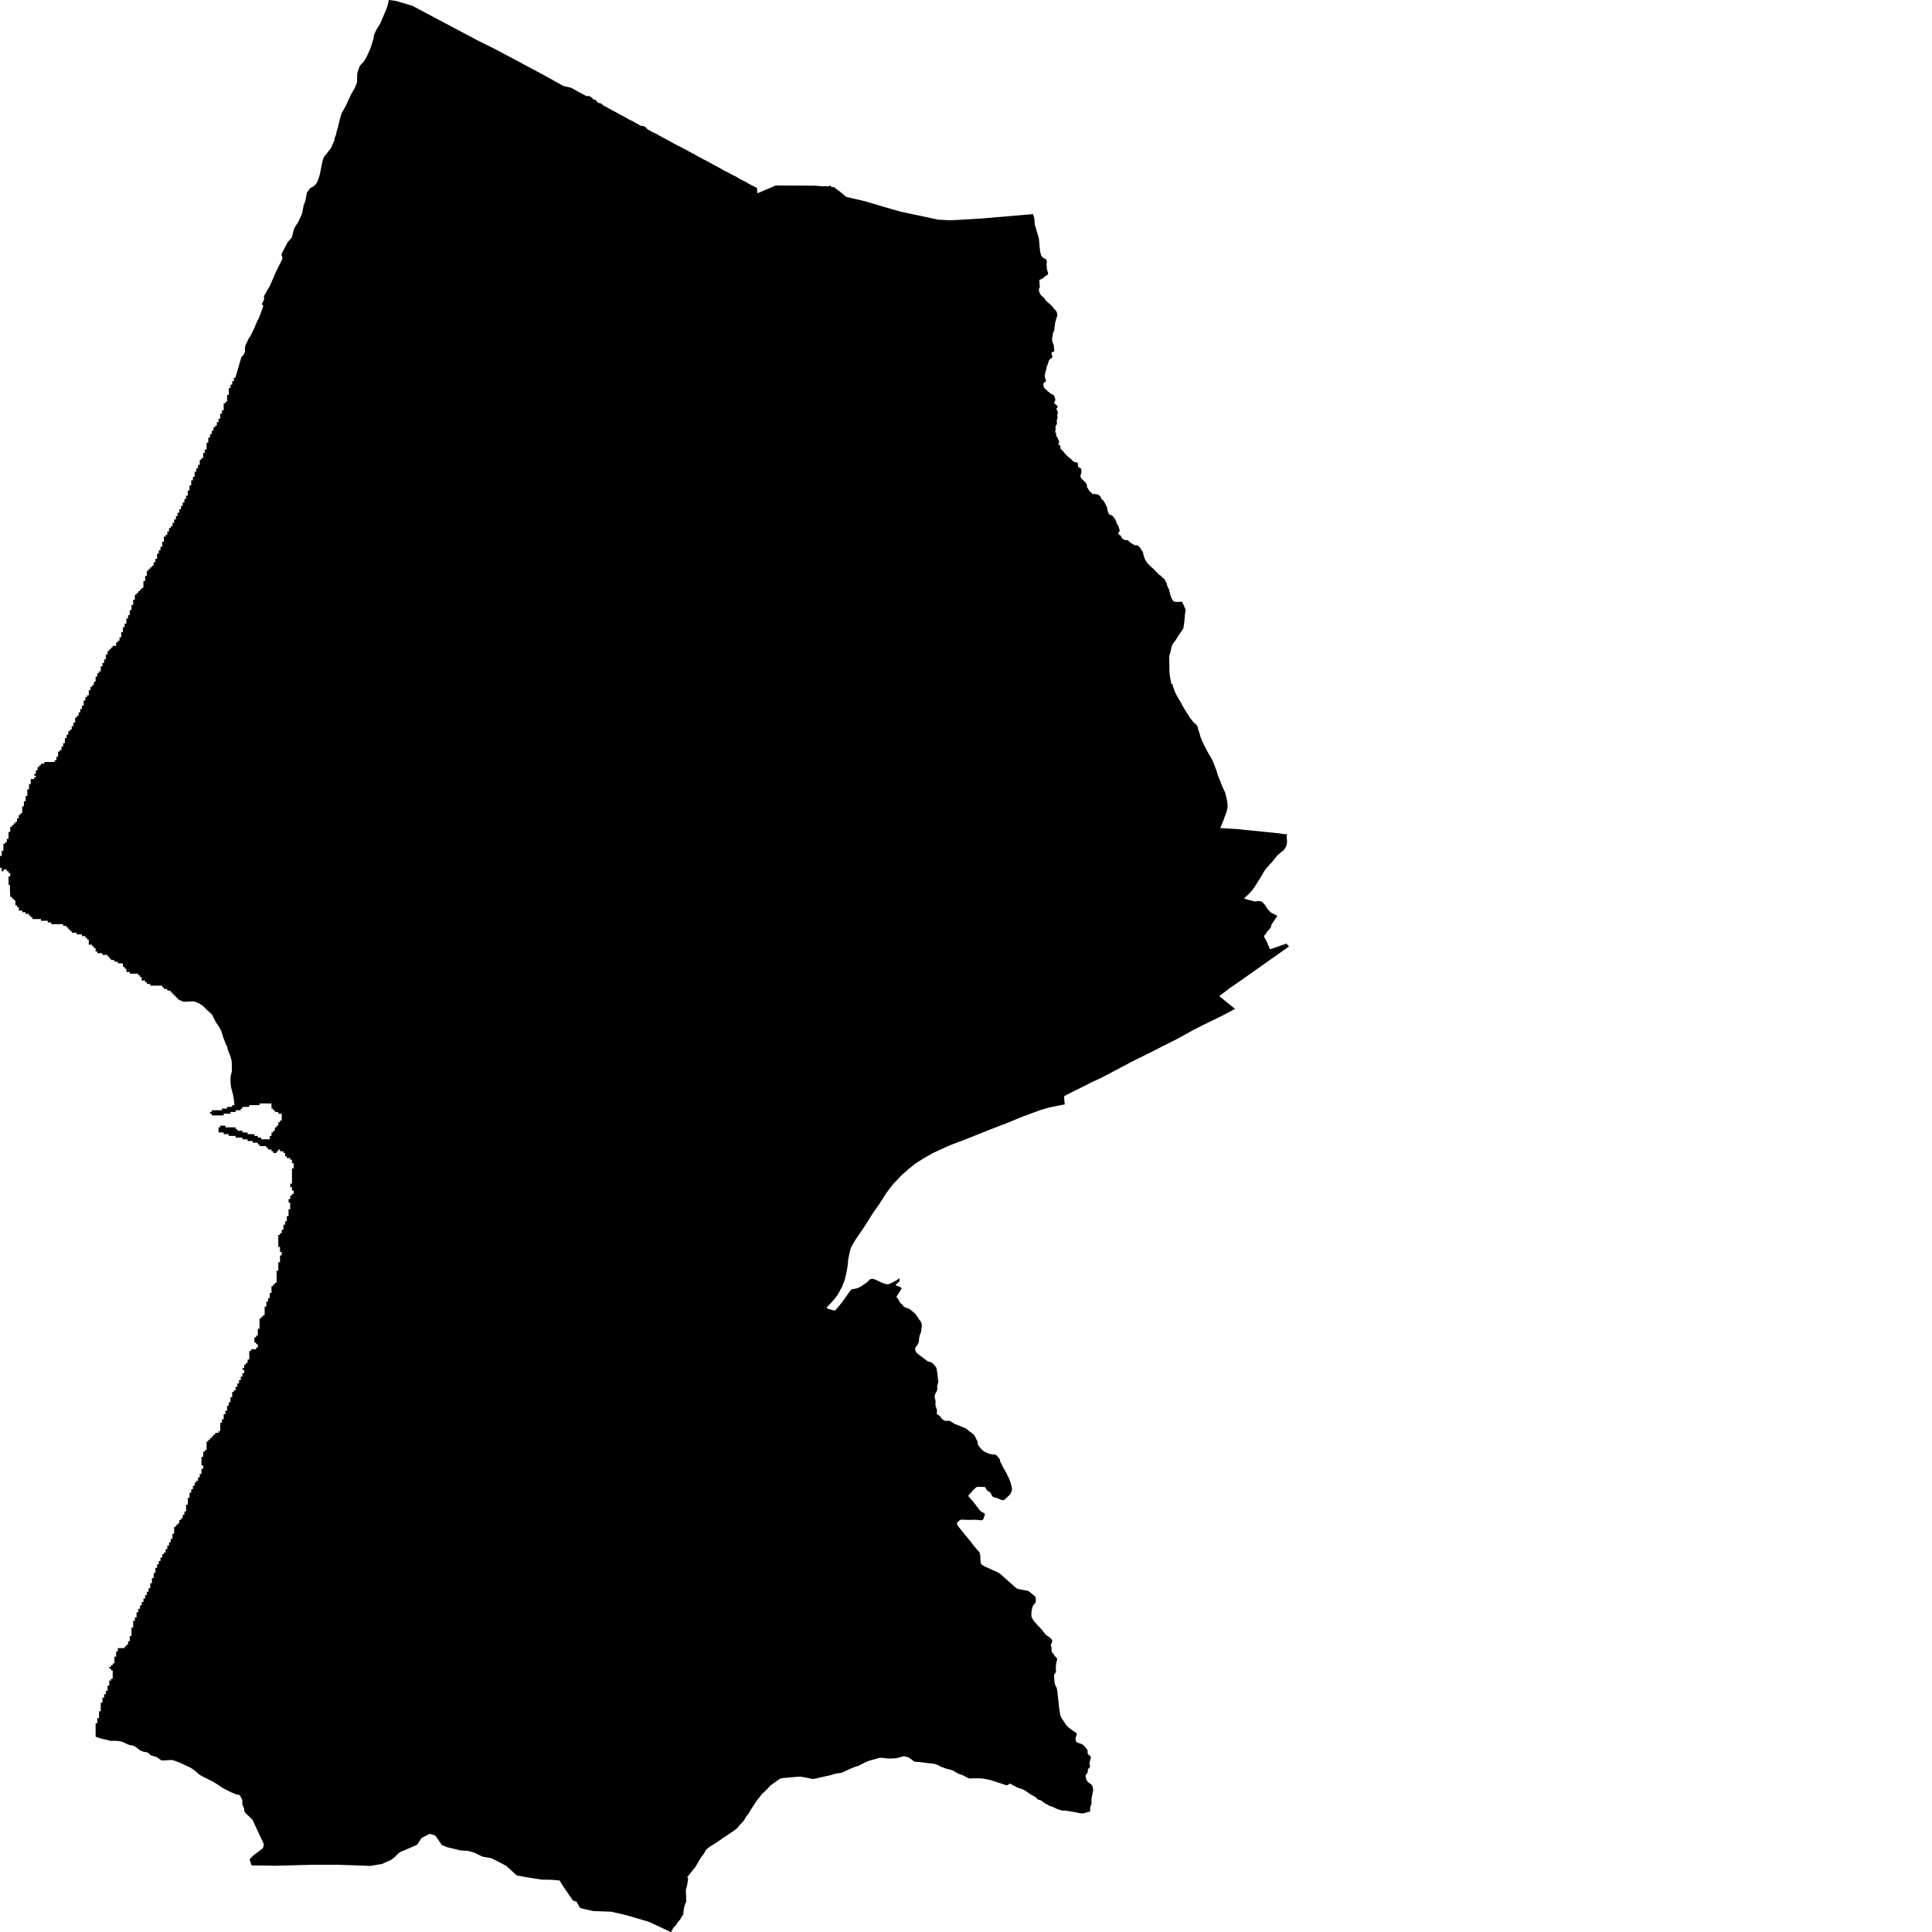 <svg xmlns="http://www.w3.org/2000/svg" width="256" height="256"><path d="M77.615,12.682 77.827,12.769 77.868,12.701 78.051,12.723 78.076,12.729 78.124,12.751 78.319,12.881 78.47,12.974 78.514,13.018 78.529,13.074 78.551,13.111 78.568,13.127 78.587,13.142 78.628,13.173 78.65,13.183 78.682,13.189 78.848,13.22 78.922,13.254 78.947,13.27 78.968,13.285 79.006,13.322 79.018,13.341 79.134,13.503 79.261,13.608 79.287,13.621 79.312,13.63 79.416,13.664 79.562,13.68 79.587,13.689 79.611,13.701 79.792,13.832 79.959,13.972 79.981,13.987 80.203,14.102 80.408,14.214 80.498,14.276 80.725,14.388 80.93,14.503 81.133,14.627 81.354,14.736 81.552,14.842 81.751,14.947 81.955,15.059 82.151,15.171 82.342,15.286 82.589,15.392 82.787,15.51 82.988,15.618 83.184,15.736 83.377,15.848 83.494,15.901 83.523,15.914 83.738,16.013 83.949,16.125 84.136,16.243 84.35,16.358 84.568,16.476 84.76,16.585 84.966,16.681 84.99,16.687 85.012,16.703 85.042,16.718 85.075,16.718 85.097,16.712 85.118,16.7 85.14,16.69 85.174,16.687 85.268,16.687 85.29,16.7 85.49,16.821 85.638,16.933 85.657,16.97 85.676,17.004 85.772,17.113 85.977,17.234 86.199,17.343 86.387,17.467 86.41,17.483 86.507,17.523 86.722,17.625 86.941,17.719 87.148,17.834 87.345,17.958 87.403,17.986 87.609,18.095 87.806,18.21 88.03,18.325 88.238,18.44 88.444,18.545 88.652,18.657 88.864,18.778 89.076,18.899 89.284,19.011 89.492,19.12 89.703,19.235 89.918,19.344 90.046,19.4 90.255,19.502 90.459,19.623 90.67,19.738 90.739,19.772 90.854,19.822 91.061,19.943 91.475,20.17 91.693,20.279 91.857,20.363 91.884,20.378 92.097,20.499 92.306,20.614 92.507,20.736 92.727,20.847 92.937,20.956 93.132,21.065 93.329,21.17 93.547,21.282 93.571,21.292 93.595,21.301 93.795,21.413 93.997,21.528 94.207,21.633 94.406,21.742 94.612,21.857 94.82,21.969 95.022,22.071 95.067,22.096 95.263,22.208 95.474,22.326 95.683,22.447 95.888,22.572 96.103,22.68 96.32,22.78 96.538,22.889 96.755,23.01 96.972,23.134 97.124,23.212 97.151,23.227 97.377,23.324 97.584,23.439 97.793,23.572 98.009,23.7 98.228,23.818 98.448,23.926 98.656,24.026 98.776,24.082 98.981,24.203 99.176,24.324 99.374,24.436 99.598,24.551 99.826,24.66 100.055,24.774 100.265,24.889 100.307,24.921 100.321,25.107 100.33,25.265 100.349,25.517 100.37,25.607 102.786,24.582 103.246,24.582 108.026,24.604 108.746,24.669 109.011,24.669 109.274,24.669 109.533,24.684 109.634,24.694 109.733,24.694 109.757,24.688 109.991,24.616 110.048,24.604 110.075,24.663 110.13,24.737 110.195,24.771 110.242,24.793 110.343,24.793 110.474,24.787 110.536,24.793 110.598,24.846 110.677,24.942 110.914,25.113 111.041,25.209 111.147,25.272 112.131,26.086 114.627,26.67 117.385,27.487 119.365,28.055 124.362,29.112 125.751,29.183 126.69,29.152 128.163,29.065 129.852,28.969 136.883,28.369 137.068,28.991 137.092,29.404 137.105,29.674 137.107,29.714 137.658,31.607 137.763,32.759 137.825,33.322 137.956,33.84 138.144,34.12 138.591,34.362 138.665,34.397 138.665,34.443 138.694,34.651 138.709,34.689 138.723,34.745 138.706,34.847 138.668,34.956 138.669,35.012 138.692,35.229 138.705,35.425 138.707,35.615 138.763,35.829 138.838,36.025 138.901,36.261 138.89,36.289 138.872,36.317 138.811,36.388 138.765,36.425 138.585,36.559 138.397,36.677 138.366,36.699 138.342,36.727 138.306,36.783 138.282,36.804 138.225,36.848 137.958,36.994 137.736,37.087 137.718,37.106 137.716,37.152 137.736,37.361 137.742,37.547 137.761,37.74 137.783,37.932 137.783,38.029 137.775,38.06 137.763,38.088 137.669,38.28 137.663,38.314 137.662,38.349 137.675,38.535 137.731,38.721 137.798,38.908 137.916,39.094 138.083,39.256 138.269,39.402 138.41,39.539 138.428,39.566 138.528,39.753 138.679,39.918 138.843,40.064 139.018,40.213 139.207,40.371 139.339,40.511 139.395,40.582 139.543,40.741 139.684,40.915 139.823,41.08 139.986,41.263 140,41.294 140.066,41.511 140.095,41.732 140.091,41.897 140.068,41.946 139.967,42.148 139.953,42.21 139.911,42.44 139.842,42.627 139.796,42.838 139.788,43.049 139.743,43.233 139.716,43.425 139.721,43.612 139.677,43.804 139.597,43.978 139.515,44.168 139.492,44.27 139.495,44.298 139.5,44.488 139.43,44.699 139.402,44.854 139.437,45.227 139.467,45.376 139.562,45.547 139.608,45.647 139.624,45.746 139.663,46.134 139.694,46.333 139.691,46.526 139.658,46.56 139.63,46.579 139.598,46.597 139.526,46.625 139.488,46.638 139.437,46.656 139.394,46.684 139.36,46.719 139.332,46.756 139.322,46.784 139.328,46.868 139.387,47.076 139.457,47.253 139.447,47.3 139.416,47.362 139.394,47.39 139.367,47.415 139.297,47.458 139.184,47.548 139.019,47.735 138.974,47.803 138.909,47.992 138.88,48.151 138.804,48.325 138.722,48.505 138.661,48.71 138.664,48.744 138.658,48.937 138.63,49.002 138.546,49.179 138.505,49.369 138.467,49.568 138.437,49.763 138.457,49.972 138.49,50.155 138.57,50.341 138.598,50.45 138.597,50.525 138.581,50.543 138.561,50.559 138.535,50.574 138.445,50.624 138.278,50.764 138.265,50.789 138.254,50.835 138.254,50.866 138.271,51.071 138.322,51.348 138.484,51.522 138.657,51.677 138.838,51.836 139.033,52.01 139.267,52.187 139.611,52.342 139.687,52.473 139.717,52.507 139.739,52.563 139.763,52.693 139.802,52.777 139.81,52.817 139.829,53.016 139.822,53.066 139.812,53.091 139.681,53.33 139.684,53.355 139.697,53.408 139.711,53.433 139.728,53.454 139.878,53.607 140.077,53.746 140.096,53.768 140.129,53.815 140.138,53.84 140.143,53.861 140.146,53.886 140.142,53.911 140.132,53.936 140.116,53.961 140.018,54.082 139.99,54.125 139.99,54.15 140.032,54.334 140.139,54.511 140.146,54.539 140.174,54.728 140.158,54.79 140.142,54.815 140.102,54.902 140.083,54.946 140.083,54.98 140.124,55.172 140.127,55.365 140.066,55.579 140.012,55.722 140.048,55.918 140.057,56.114 139.999,56.279 139.872,56.456 139.865,56.487 139.863,56.524 139.86,56.717 139.87,56.903 139.864,57.034 139.844,57.096 139.812,57.183 139.812,57.22 139.822,57.257 139.948,57.431 139.961,57.45 139.952,57.521 139.938,57.571 139.944,57.733 139.957,57.757 139.979,57.782 140.11,57.962 140.186,58.149 140.252,58.338 140.339,58.494 140.358,58.559 140.358,58.584 140.354,58.612 140.338,58.64 140.313,58.665 140.255,58.736 140.249,58.761 140.248,58.786 140.258,58.857 140.279,58.885 140.306,58.913 140.472,59.056 140.49,59.081 140.5,59.106 140.522,59.218 140.515,59.413 140.524,59.448 140.541,59.482 140.694,59.634 140.878,59.777 140.891,59.796 140.955,59.92 141.103,60.088 141.248,60.246 141.407,60.408 141.579,60.56 141.751,60.7 141.917,60.833 142.07,60.992 142.196,61.119 142.387,61.234 142.428,61.243 142.468,61.247 142.64,61.265 142.67,61.268 142.707,61.278 142.743,61.296 142.774,61.315 142.798,61.337 142.815,61.361 142.824,61.386 142.829,61.414 142.83,61.445 142.829,61.663 142.848,61.834 142.867,61.865 142.898,61.893 143.121,62.02 143.196,62.054 143.222,62.076 143.242,62.104 143.258,62.135 143.27,62.169 143.292,62.368 143.291,62.576 143.284,62.645 143.201,62.884 143.169,63.086 143.178,63.157 143.302,63.418 143.858,63.965 143.986,64.161 144.023,64.282 144.022,64.471 144.034,64.552 144.052,64.58 144.175,64.767 144.279,64.95 144.439,65.124 144.6,65.285 144.717,65.404 144.74,65.416 144.766,65.428 144.83,65.447 144.891,65.456 145.135,65.459 145.189,65.466 145.215,65.472 145.463,65.531 145.514,65.543 145.538,65.553 145.562,65.565 145.585,65.581 145.757,65.727 145.774,65.748 145.883,65.922 145.906,65.994 145.914,66.065 145.924,66.09 145.94,66.112 145.962,66.131 146.066,66.227 146.091,66.239 146.165,66.286 146.203,66.317 146.217,66.336 146.318,66.513 146.423,66.68 146.509,66.864 146.6,67.05 146.688,67.24 146.728,67.454 146.756,67.644 146.8,67.799 146.819,67.827 146.876,67.936 146.923,68.1 146.939,68.119 146.959,68.135 146.982,68.15 147.062,68.19 147.276,68.284 147.406,68.343 147.462,68.389 147.605,68.585 147.647,68.647 147.748,68.784 147.829,68.939 147.869,68.998 147.924,69.119 147.924,69.144 147.93,69.29 147.938,69.312 148.067,69.489 148.127,69.567 148.193,69.7 148.24,69.868 148.303,70.067 148.36,70.257 148.351,70.39 148.339,70.412 148.286,70.474 148.182,70.58 148.172,70.601 148.194,70.744 148.238,70.834 148.263,70.853 148.283,70.865 148.309,70.878 148.478,70.949 148.494,70.968 148.591,71.164 148.656,71.297 148.696,71.353 148.719,71.372 148.93,71.502 149.054,71.561 149.085,71.565 149.115,71.565 149.207,71.558 149.237,71.558 149.393,71.565 149.417,71.577 149.464,71.605 149.485,71.624 149.504,71.645 149.659,71.794 149.794,71.913 149.988,72.024 150.184,72.142 150.368,72.251 150.394,72.254 150.43,72.251 150.456,72.245 150.482,72.242 150.511,72.242 150.699,72.267 150.729,72.279 150.758,72.295 150.889,72.382 150.91,72.403 151.065,72.562 151.084,72.587 151.099,72.612 151.19,72.789 151.312,72.969 151.433,73.146 151.469,73.255 151.491,73.441 151.564,73.628 151.602,73.736 151.603,73.761 151.61,73.885 151.661,73.988 151.707,74.066 151.763,74.215 151.873,74.364 151.938,74.513 152.543,75.134 152.562,75.147 152.736,75.28 152.882,75.436 153.046,75.597 153.209,75.765 153.361,75.924 153.523,76.088 153.537,76.11 153.55,76.129 153.581,76.166 153.605,76.178 153.629,76.191 153.777,76.256 153.798,76.275 153.814,76.299 153.967,76.47 154.128,76.613 154.246,76.713 154.263,76.731 154.283,76.744 154.341,76.784 154.36,76.806 154.375,76.831 154.391,76.865 154.397,76.992 154.414,77.014 154.435,77.036 154.548,77.207 154.605,77.39 154.653,77.58 154.726,77.763 154.801,77.94 154.91,78.111 154.914,78.136 154.914,78.161 154.96,78.344 155.012,78.533 155.031,78.729 155.038,78.754 155.047,78.782 155.062,78.807 155.155,78.999 155.202,79.18 155.287,79.372 155.405,79.546 155.48,79.643 155.508,79.702 155.772,79.748 156.633,79.745 156.653,79.795 156.747,79.981 156.823,80.161 156.916,80.338 156.979,80.525 157.071,80.693 157.087,80.895 157.067,81.09 157.036,81.28 157.001,81.466 156.997,81.665 156.973,81.867 156.952,82.069 156.949,82.271 156.916,82.454 156.888,82.669 156.869,82.858 156.824,83.048 156.818,83.128 156.831,83.215 156.782,83.265 156.705,83.399 156.513,83.706 156.333,83.942 155.996,84.48 155.738,84.881 155.593,85.058 155.469,85.229 155.398,85.341 155.325,85.462 155.234,85.754 155.088,86.428 154.999,86.705 154.947,86.838 154.924,87.006 154.923,87.149 154.935,87.522 154.96,88.988 155.011,89.569 155.14,90.231 155.174,90.436 155.162,90.604 155.354,90.61 155.394,90.858 155.46,91.045 155.527,91.222 155.591,91.415 155.659,91.592 155.733,91.778 155.82,91.961 155.909,92.132 156,92.306 156.109,92.483 156.216,92.664 156.33,92.844 156.433,93.024 156.622,93.381 156.718,93.561 156.824,93.742 156.937,93.922 157.04,94.102 157.157,94.282 157.276,94.462 157.392,94.64 157.498,94.82 157.603,94.997 157.725,95.171 157.855,95.336 157.979,95.5 158.11,95.659 158.292,95.814 158.451,95.969 158.6,96.122 158.722,96.383 158.747,96.597 158.807,96.786 158.88,96.976 158.945,97.172 158.999,97.355 159.04,97.545 159.11,97.737 159.182,97.936 159.261,98.116 159.414,98.446 159.449,98.545 160.082,99.75 160.463,100.4 160.685,100.807 160.846,101.208 161.023,101.686 161.199,102.121 161.291,102.485 161.448,102.935 161.662,103.423 161.834,103.907 162.028,104.361 162.198,104.721 162.283,104.899 162.38,105.163 162.472,105.585 162.55,105.896 162.634,106.374 162.664,106.741 162.65,107.021 162.578,107.387 162.457,107.772 162.293,108.176 162.146,108.621 161.691,109.72 161.795,109.727 163.423,109.829 164.251,109.879 164.914,109.96 167.535,110.224 168.381,110.305 169.362,110.407 169.97,110.497 170.297,110.531 170.42,110.544 170.477,110.553 170.584,110.569 170.552,110.625 170.516,110.677 170.492,110.83 170.505,111.053 170.533,111.324 170.535,111.616 170.5,111.908 170.388,112.2 170.227,112.47 170.089,112.657 169.998,112.725 169.787,112.896 169.579,113.07 169.425,113.222 169.26,113.352 169.127,113.483 168.973,113.688 168.808,113.893 168.687,114.067 168.513,114.269 168.374,114.406 168.097,114.726 167.871,114.974 167.671,115.207 167.527,115.428 167.407,115.602 167.239,115.928 167.226,115.959 167.196,116.006 166.565,117 166.239,117.525 165.914,117.979 165.462,118.466 164.986,118.914 164.891,118.982 164.827,119.038 165.429,119.24 166.224,119.451 166.713,119.402 166.979,119.402 167.097,119.439 167.257,119.517 167.645,119.942 167.917,120.408 168.432,120.94 169.264,121.356 168.756,122.089 168.464,122.552 168.395,122.872 168.243,123.083 167.88,123.462 167.749,123.726 167.532,123.953 167.492,124.102 167.627,124.388 167.808,124.674 168.291,125.789 170.461,125.031 170.799,125.413 164.343,129.971 162.938,130.938 161.557,131.994 163.648,133.684 162.094,134.514 160.655,135.219 159.096,135.977 159.011,136.024 157.877,136.617 155.996,137.655 153.851,138.733 151.837,139.764 150.459,140.432 149.156,141.11 147.61,141.93 145.824,142.862 144.795,143.334 143.775,143.85 142.683,144.394 141.88,144.794 141.091,145.198 140.999,145.332 141.075,146.273 141.091,146.342 140.435,146.457 139.047,146.746 137.99,147.044 137.454,147.24 135.654,147.895 133.244,148.889 131.318,149.616 129.254,150.446 127.854,150.999 126.012,151.698 124.798,152.235 123.609,152.792 122.406,153.472 121.321,154.159 120.345,154.942 119.508,155.684 118.803,156.424 118.385,156.855 118.225,157.054 117.936,157.418 117.378,158.179 116.504,159.555 115.644,160.779 114.902,161.969 114.25,162.967 113.737,163.709 113.399,164.206 113.131,164.651 112.946,164.943 112.776,165.294 112.647,165.701 112.503,166.313 112.384,166.934 112.333,167.633 112.152,168.665 111.927,169.591 111.579,170.504 111.114,171.362 110.879,171.719 110.397,172.334 110.036,172.722 109.513,173.269 109.569,173.313 109.736,173.434 110.612,173.67 110.639,173.661 111.057,173.188 111.635,172.483 112.191,171.694 112.407,171.383 112.687,170.992 112.792,170.886 112.864,170.855 112.971,170.821 113.089,170.796 113.37,170.75 113.591,170.694 113.832,170.591 114.093,170.464 114.246,170.352 114.575,170.128 114.911,169.886 115.085,169.699 115.202,169.584 115.336,169.501 115.484,169.454 115.646,169.442 115.797,169.482 116.045,169.578 116.675,169.889 116.833,169.942 117.026,170.029 117.299,170.116 117.426,170.15 117.599,170.172 117.739,170.159 117.971,170.078 118.435,169.836 118.781,169.656 118.945,169.544 119.089,169.426 119.176,169.336 119.185,169.78 118.644,170.283 119.374,170.579 119.463,170.765 118.775,171.84 119.009,172.126 119.222,172.555 119.334,172.673 119.499,172.819 119.649,172.99 119.784,173.157 119.931,173.232 120.247,173.338 120.45,173.409 120.815,173.689 121.114,173.94 121.306,174.117 121.446,174.304 121.785,174.832 121.982,175.062 122.07,175.255 122.137,175.5 122.141,175.767 122.09,176.097 122.058,176.426 121.989,176.65 121.869,176.935 121.816,177.171 121.753,177.737 121.678,178.013 121.559,178.219 121.349,178.467 121.278,178.619 121.254,178.747 121.294,178.974 121.385,179.135 121.571,179.359 122.3,179.912 122.693,180.195 122.916,180.381 123.341,180.496 123.528,180.589 123.622,180.682 123.834,180.925 124.048,181.195 124.111,181.384 124.187,181.866 124.288,182.758 124.325,183.131 124.261,183.382 124.175,183.693 124.196,183.92 124.186,184.19 124.099,184.386 123.889,184.774 123.837,185.138 123.939,185.498 123.97,185.771 123.942,186.119 123.978,186.296 124.163,186.887 124.15,187.101 124.13,187.272 124.169,187.39 124.273,187.474 124.495,187.583 124.596,187.701 124.746,187.943 124.947,188.117 125.158,188.232 125.33,188.288 125.572,188.263 125.726,188.26 125.907,188.307 126.491,188.67 127.097,188.913 127.737,189.161 128.092,189.344 128.343,189.577 128.826,189.935 129.052,190.118 129.1,190.189 129.195,190.335 129.363,190.702 129.505,190.96 129.547,191.218 129.606,191.473 129.724,191.656 129.924,191.877 130.239,192.221 130.554,192.411 131.077,192.628 131.515,192.734 131.72,192.718 131.932,192.762 132.121,192.908 132.344,193.188 132.481,193.374 132.549,193.703 132.956,194.493 133.3,195.092 133.615,195.732 133.744,196.021 133.912,196.444 134.041,196.969 134.099,197.307 134.051,197.544 133.933,197.842 133.813,198.044 133.504,198.342 133.169,198.656 133.037,198.755 132.906,198.78 132.733,198.749 132.529,198.684 132.283,198.566 131.997,198.469 131.67,198.379 131.536,198.311 131.455,198.215 131.374,198.047 131.282,197.86 131.179,197.727 130.959,197.593 130.802,197.497 130.633,197.236 130.545,197.077 130.439,197.028 130.281,197.025 130.113,197.022 129.869,197.015 129.599,197.006 129.421,197.04 129.275,197.146 128.998,197.401 128.663,197.786 128.36,198.103 128.309,198.18 128.327,198.252 128.422,198.382 128.821,198.827 129.296,199.429 129.667,199.933 129.912,200.215 130.097,200.349 130.383,200.486 130.484,200.573 130.494,200.703 130.392,201.036 130.279,201.322 130.202,201.402 130.115,201.443 129.992,201.446 129.61,201.405 129.111,201.374 128.381,201.396 127.74,201.377 127.444,201.356 127.277,201.387 127.042,201.536 126.843,201.75 126.794,201.871 126.814,201.98 126.868,202.076 127.049,202.347 127.409,202.782 127.849,203.344 128.186,203.745 128.423,204.025 128.651,204.304 128.91,204.665 129.21,205.034 129.466,205.329 129.658,205.538 129.791,205.696 129.846,205.889 129.888,206.097 129.914,206.749 129.944,207.057 129.992,207.2 130.103,207.336 130.346,207.495 130.786,207.7 131.518,208.032 132.18,208.331 132.514,208.526 132.96,208.933 133.45,209.359 134.036,209.875 134.459,210.269 134.506,210.304 134.688,210.443 134.915,210.555 135.284,210.62 135.77,210.711 136.131,210.776 136.313,210.85 136.58,211.062 136.987,211.391 137.167,211.565 137.231,211.705 137.251,211.96 137.25,212.242 137.199,212.354 137.113,212.475 137.003,212.6 136.93,212.702 136.849,212.833 136.763,213.125 136.679,213.529 136.664,213.877 136.668,214.153 136.701,214.299 136.83,214.535 136.928,214.697 137.089,214.899 137.228,215.048 137.399,215.256 137.618,215.492 137.805,215.679 137.976,215.856 138.145,216.058 138.277,216.247 138.424,216.43 138.587,216.623 138.685,216.691 138.859,216.809 139.119,217.002 139.291,217.148 139.39,217.294 139.43,217.403 139.416,217.558 139.326,217.735 139.264,217.916 139.259,218.055 139.282,218.158 139.294,218.208 139.333,218.36 139.335,218.453 139.332,218.559 139.344,218.773 139.365,218.844 139.465,219.003 139.618,219.211 139.715,219.36 139.828,219.497 139.924,219.599 140.046,219.718 140.077,219.82 140.061,219.932 140.005,220.174 139.929,220.578 139.896,221.057 139.92,221.429 139.915,221.538 139.87,221.613 139.812,221.721 139.701,221.895 139.663,222.048 139.701,222.585 139.753,223.051 139.851,223.346 139.993,223.607 140.065,223.837 140.107,224.12 140.145,224.511 140.202,224.999 140.242,225.353 140.304,226.043 140.349,226.317 140.422,226.848 140.456,227.084 140.471,227.246 140.714,227.74 141.04,228.215 141.239,228.526 141.491,228.808 141.69,228.979 141.877,229.116 142.086,229.281 142.329,229.43 142.545,229.582 142.67,229.681 142.672,229.827 142.621,229.998 142.54,230.231 142.521,230.399 142.533,230.61 142.585,230.75 142.648,230.825 142.888,230.955 143.107,231.017 143.377,231.129 143.523,231.207 143.628,231.306 143.771,231.496 143.905,231.629 144.046,231.813 144.11,231.912 144.111,231.996 144.102,232.114 144.113,232.282 144.14,232.363 144.179,232.447 144.255,232.521 144.47,232.692 144.543,232.807 144.523,232.947 144.413,233.41 144.358,233.615 144.369,233.758 144.434,233.953 144.439,234.065 144.413,234.14 144.312,234.258 144.201,234.376 144.15,234.469 144.142,234.649 144.132,234.805 144.077,234.929 143.916,235.14 143.851,235.221 143.834,235.32 143.862,235.411 143.883,235.619 143.947,235.796 144.053,235.988 144.124,236.11 144.22,236.175 144.422,236.312 144.606,236.448 144.669,236.541 144.752,236.675 144.828,236.964 144.829,237.2 144.832,237.368 144.701,237.964 144.648,238.213 144.621,238.539 144.629,238.89 144.616,239.067 144.555,239.207 144.48,239.394 144.446,239.651 144.458,240.024 144.429,240.034 143.534,240.285 143.386,240.279 143.134,240.264 142.335,240.102 141.677,239.999 141.053,239.897 140.845,239.916 140.741,239.903 140.596,239.869 140.376,239.797 140.155,239.723 139.926,239.63 139.705,239.518 139.641,239.49 139.59,239.465 139.404,239.39 139.294,239.369 139.054,239.276 138.854,239.157 138.643,239.042 138.44,238.94 138.252,238.803 138.091,238.667 138.037,238.623 137.814,238.517 137.768,238.505 137.694,238.489 137.644,238.486 137.618,238.486 137.549,238.465 137.426,238.334 137.231,238.148 137.107,238.067 136.852,237.924 136.59,237.781 136.274,237.573 135.939,237.327 135.721,237.197 135.545,237.11 135.213,236.983 134.937,236.902 134.783,236.849 134.615,236.756 134.33,236.6 134.184,236.529 133.933,236.386 133.853,236.349 133.831,236.318 133.765,236.367 133.656,236.442 133.396,236.572 133.234,236.52 133.014,236.439 132.636,236.321 132.326,236.218 132.017,236.122 131.668,236.007 131.264,235.87 131.067,235.821 130.726,235.758 130.381,235.693 130.356,235.69 130.04,235.65 129.636,235.637 129.209,235.634 128.837,235.647 128.534,235.656 128.459,235.647 128.297,235.606 128.085,235.516 127.901,235.398 127.725,235.305 127.574,235.23 127.422,235.174 127.222,235.112 127.01,235.025 126.777,234.91 126.594,234.789 126.369,234.659 126.191,234.575 126.08,234.534 125.893,234.485 125.654,234.432 125.463,234.385 125.173,234.28 124.942,234.189 124.67,234.099 124.544,234.025 124.228,233.863 123.977,233.761 123.735,233.714 123.424,233.674 122.933,233.621 122.433,233.559 121.93,233.49 121.547,233.459 121.286,233.447 121.194,233.422 121.072,233.369 120.933,233.267 120.745,233.108 120.546,232.975 120.349,232.86 120.217,232.807 119.987,232.757 119.764,232.708 119.68,232.729 119.575,232.757 119.249,232.85 118.92,232.937 118.719,232.972 118.478,232.99 118.174,233.003 117.935,233.015 117.531,233 117.169,232.95 116.83,232.925 116.693,232.916 116.549,232.928 116.39,232.962 116.156,233.028 115.968,233.09 115.81,233.13 115.646,233.174 115.52,233.208 115.271,233.276 115.121,233.326 114.877,233.416 114.717,233.484 114.692,233.494 114.419,233.643 114.071,233.814 113.761,233.972 113.49,234.059 113.06,234.208 112.771,234.326 112.379,234.506 111.973,234.699 111.613,234.867 111.526,234.901 111.389,234.929 111.056,234.966 110.854,234.997 110.71,235.025 110.384,235.125 110.088,235.209 109.824,235.274 109.526,235.336 109.059,235.442 108.774,235.501 108.413,235.588 108.129,235.659 107.927,235.699 107.811,235.718 107.711,235.718 107.606,235.706 107.418,235.671 107.077,235.6 106.614,235.507 106.3,235.454 106.084,235.426 105.88,235.426 105.546,235.442 104.543,235.532 103.85,235.588 103.593,235.616 103.482,235.644 103.438,235.665 103.316,235.721 103.094,235.87 102.72,236.144 102.445,236.339 102.169,236.526 102.032,236.644 101.884,236.815 101.705,237.011 101.48,237.24 101.246,237.464 100.944,237.738 100.857,237.849 100.795,237.927 100.634,238.148 100.378,238.465 100.157,238.763 99.951,239.08 99.741,239.403 99.58,239.645 99.458,239.844 99.26,240.189 99.16,240.347 99.04,240.484 98.919,240.646 98.803,240.807 98.67,241.068 98.567,241.227 98.336,241.481 98.042,241.808 97.728,242.168 97.555,242.336 97.419,242.454 97.219,242.6 96.754,242.901 96.302,243.215 95.892,243.492 95.548,243.734 95.26,243.923 94.949,244.141 94.678,244.324 94.426,244.473 94.199,244.604 93.947,244.769 93.781,244.905 93.511,245.176 93.245,245.657 92.944,246.021 92.149,247.375 91.015,248.783 91.172,248.776 91.174,248.919 91.147,249.159 91.109,249.388 91.053,249.786 90.956,250.143 90.884,250.414 90.914,251.448 90.926,251.949 90.9,252.032 90.788,252.269 90.67,252.688 90.565,253.266 90.553,253.424 90.549,253.698 90.527,253.716 90.502,253.738 90.339,253.934 90.247,254.136 90.062,254.419 89.902,254.608 89.728,254.822 89.582,255.052 89.355,255.295 89.129,255.599 88.959,255.981 88.874,256 85.994,254.658 83.066,253.788 80.988,253.309 78.632,253.226 77.144,252.899 76.821,252.759 76.494,252.169 76.449,252.005 76.269,251.945 75.912,251.827 75.172,250.743 74.638,249.966 74.303,249.444 74.167,249.18 73.158,249.087 71.724,249.056 69.595,248.714 68.467,248.503 67.097,247.251 65.887,246.608 65.089,246.219 63.91,246.011 62.854,245.486 61.956,245.235 61.059,245.2 60.032,244.949 59.236,244.759 58.545,244.47 58.055,243.759 57.677,243.218 56.933,242.994 55.861,243.541 55.276,244.433 53.937,245.023 53.795,245.092 53.535,245.2 53.339,245.278 53.119,245.359 52.886,245.505 52.666,245.701 52.563,245.8 52.317,246.055 52.046,246.278 51.801,246.465 51.619,246.546 51.385,246.633 50.892,246.859 50.542,247.018 50.321,247.03 49.102,247.242 46.147,247.136 44.76,247.092 41.459,247.089 36.442,247.22 34.527,247.183 33.339,247.189 33.066,246.378 33.555,245.868 34.84,244.893 34.97,244.371 33.433,241.087 33.306,240.994 33.295,240.972 33.281,240.947 33.133,240.792 32.956,240.63 32.785,240.487 32.623,240.338 32.48,240.167 32.379,239.999 32.372,239.978 32.365,239.937 32.364,239.751 32.329,239.564 32.226,239.369 32.218,239.331 32.121,239.139 32.102,238.924 32.107,238.71 32.104,238.533 32.03,238.334 31.919,238.138 31.807,237.958 31.774,237.887 31.757,237.871 31.697,237.834 31.674,237.828 31.651,237.821 31.596,237.809 31.389,237.803 31.363,237.797 31.329,237.784 31.105,237.682 30.895,237.592 30.667,237.501 30.545,237.452 30.525,237.439 30.328,237.327 30.306,237.315 30.092,237.213 29.892,237.107 29.682,237.007 29.52,236.927 29.502,236.908 29.474,236.886 29.413,236.849 29.221,236.734 29.045,236.607 28.844,236.467 28.643,236.339 28.431,236.206 28.23,236.091 28.018,235.976 27.804,235.87 27.688,235.808 27.601,235.762 27.397,235.662 27.179,235.557 26.966,235.454 26.755,235.336 26.58,235.246 26.554,235.233 26.363,235.109 26.333,235.081 26.173,234.929 26.006,234.789 25.842,234.649 25.784,234.606 25.604,234.463 25.461,234.367 25.263,234.245 25.137,234.174 25.094,234.149 25.07,234.143 24.98,234.106 24.962,234.093 24.919,234.071 24.691,233.969 24.468,233.869 24.246,233.764 24.03,233.661 23.803,233.559 23.584,233.475 23.369,233.391 23.12,233.298 22.883,233.226 22.807,233.214 22.555,233.214 22.371,233.223 22.343,233.229 22.318,233.229 22.077,233.248 21.97,233.254 21.73,233.267 21.484,233.267 21.459,233.264 21.41,233.251 21.389,233.242 21.363,233.236 21.316,233.217 21.295,233.202 21.273,233.186 21.083,233.046 21.024,233.006 20.85,232.875 20.828,232.863 20.617,232.77 20.565,232.751 20.316,232.689 20.082,232.624 19.977,232.574 19.815,232.434 19.659,232.291 19.588,232.238 19.445,232.186 19.21,232.139 19.073,232.13 19.009,232.111 18.77,232.027 18.57,231.925 18.379,231.788 18.184,231.639 18.008,231.505 17.805,231.378 17.584,231.297 17.458,231.269 17.429,231.269 17.179,231.229 16.955,231.148 16.744,231.042 16.53,230.946 16.302,230.837 16.056,230.763 15.981,230.75 15.931,230.741 15.91,230.732 15.886,230.725 15.783,230.704 15.752,230.7 15.625,230.697 15.378,230.666 15.132,230.666 14.989,230.666 14.957,230.666 14.691,230.676 14.641,230.669 14.397,230.617 14.164,230.548 13.922,230.486 13.834,230.474 13.81,230.471 13.784,230.464 13.55,230.402 13.315,230.346 13.134,230.287 12.9,230.206 12.669,230.113 12.669,228.336 12.895,228.336 12.895,227.659 13.013,227.659 13.122,227.659 13.122,227.174 13.122,226.752 13.232,226.752 13.348,226.752 13.348,226.298 13.348,225.621 13.575,225.621 13.575,225.422 13.575,224.943 13.715,224.943 13.799,224.943 13.799,224.741 13.799,224.49 13.903,224.49 14.028,224.49 14.028,224.195 14.028,224.036 14.252,224.036 14.252,223.654 14.252,223.359 14.375,223.359 14.479,223.359 14.479,223.11 14.479,222.682 14.705,222.682 14.705,222.455 14.932,222.455 14.932,221.324 14.705,221.324 14.705,221.097 14.479,221.097 14.479,220.87 14.705,220.87 14.705,220.643 14.932,220.643 14.932,220.547 14.932,220.417 15.158,220.417 15.158,219.898 15.158,219.512 15.291,219.512 15.385,219.512 15.385,219.248 15.385,218.835 15.609,218.835 15.609,218.382 16.146,218.382 16.515,218.382 16.515,218.155 16.742,218.155 16.742,217.928 16.968,217.928 16.968,217.477 17.195,217.477 17.195,216.797 17.421,216.797 17.421,216.092 17.421,215.666 17.556,215.666 17.645,215.666 17.645,215.38 17.645,215.203 17.645,214.762 17.872,214.762 17.872,214.669 17.872,214.308 17.987,214.308 18.099,214.308 18.099,213.995 18.099,213.631 18.325,213.631 18.325,213.529 18.325,213.177 18.552,213.177 18.552,213.059 18.552,212.727 18.778,212.727 18.778,212.596 18.778,212.273 19.005,212.273 19.005,212.127 19.005,211.82 19.231,211.82 19.231,211.661 19.231,211.369 19.37,211.369 19.455,211.369 19.455,211.152 19.455,210.916 19.55,210.916 19.682,210.916 19.682,210.577 19.682,210.462 19.908,210.462 19.908,209.999 19.908,209.785 19.994,209.785 20.135,209.785 20.135,209.424 20.135,209.107 20.259,209.107 20.361,209.107 20.361,208.868 20.361,208.427 20.588,208.427 20.588,208.334 20.588,207.75 20.815,207.75 20.815,207.296 21.041,207.268 21.041,206.842 21.265,206.842 21.265,206.734 21.265,206.392 21.494,206.392 21.494,206.237 21.494,205.938 21.718,205.938 21.718,205.799 21.718,205.712 21.945,205.712 21.945,205.364 21.945,205.261 22.171,205.261 22.171,204.926 22.171,204.807 22.398,204.807 22.398,204.487 22.398,204.354 22.624,204.354 22.624,204.049 22.624,203.903 22.851,203.903 22.851,203.555 22.851,203.223 23.075,203.223 23.075,203.058 23.075,202.319 23.303,202.319 23.303,202.092 23.528,202.061 23.528,201.865 23.617,201.865 23.755,201.865 23.755,201.564 23.755,201.415 23.981,201.415 23.981,201.188 24.207,201.188 24.207,200.734 24.434,200.734 24.434,200.284 24.66,200.284 24.66,199.377 24.886,199.377 24.886,198.827 24.886,198.472 25.112,198.472 25.112,198.277 25.112,197.795 25.338,197.792 25.338,197.342 25.564,197.32 25.564,196.888 25.79,196.848 25.79,196.437 26.017,196.437 26.017,196.211 26.243,196.211 26.243,195.757 26.469,195.757 26.469,195.307 26.696,195.307 26.696,194.626 26.921,194.626 26.921,194.176 26.696,194.16 26.696,193.042 26.921,193.042 26.921,192.364 27.147,192.364 27.147,192.137 27.374,192.137 27.374,191.007 27.6,191.007 27.6,190.78 27.827,190.78 27.827,190.553 28.053,190.553 28.053,190.329 28.281,190.298 28.281,190.102 28.381,190.102 28.507,190.102 28.507,189.876 28.957,189.876 28.957,189.649 29.184,189.649 29.184,188.518 29.411,188.518 29.411,188.064 29.638,188.064 29.638,187.66 29.638,187.387 29.75,187.387 29.864,187.387 29.864,187.117 29.864,186.933 30.09,186.933 30.09,186.573 30.09,186.256 30.222,186.256 30.316,186.256 30.316,186.032 30.316,185.802 30.411,185.802 30.542,185.802 30.542,185.501 30.542,185.125 30.769,185.125 30.769,184.985 30.769,184.445 30.995,184.445 30.995,184.221 31.105,184.221 31.221,184.221 31.221,183.957 31.221,183.767 31.304,183.767 31.447,183.767 31.447,183.441 31.447,183.314 31.673,183.314 31.673,182.863 31.9,182.863 31.9,182.41 32.126,182.41 32.126,181.956 32.353,181.956 32.353,181.506 32.126,181.506 32.126,181.279 32.353,181.279 32.353,180.825 32.577,180.825 32.577,180.598 32.676,180.598 32.804,180.598 32.804,180.297 32.804,180.148 33.03,180.148 33.03,179.769 33.03,179.017 33.257,179.017 33.257,178.79 33.45,178.79 33.936,178.79 33.936,178.563 34.163,178.563 34.163,178.11 33.936,178.11 33.936,177.886 33.837,177.886 33.71,177.886 33.71,177.206 33.936,177.206 33.936,176.979 34.163,176.979 34.163,176.774 34.163,176.075 34.387,176.075 34.387,175.975 34.387,174.717 34.614,174.717 34.614,174.49 34.658,174.49 34.84,174.481 34.84,174.378 34.84,174.267 35.067,174.267 35.067,173.577 35.067,173.133 35.293,173.133 35.293,172.962 35.293,172.455 35.52,172.455 35.52,172.365 35.52,172.002 35.656,172.002 35.746,172.002 35.746,171.765 35.746,171.324 35.973,171.324 35.973,171.166 35.973,170.42 36.197,170.42 36.197,170.193 36.301,170.193 36.423,170.193 36.423,169.967 36.65,169.967 36.65,168.746 36.65,168.382 36.739,168.382 36.876,168.382 36.876,167.813 36.876,167.251 37.103,167.251 37.103,166.347 37.329,166.347 37.329,165.893 37.103,165.893 37.103,165.216 36.876,165.216 36.876,164.334 36.876,163.722 36.876,163.632 37.103,163.632 37.103,163.405 37.329,163.405 37.329,162.954 37.437,162.954 37.556,162.954 37.556,162.547 37.556,162.274 37.658,162.274 37.782,162.274 37.782,161.938 37.782,161.823 38.007,161.823 38.007,161.326 38.007,161.143 38.236,161.143 38.236,160.714 38.236,160.239 38.315,160.239 38.46,160.239 38.432,159.335 38.236,159.335 38.236,158.881 38.46,158.881 38.46,158.428 38.549,158.428 38.686,158.428 38.686,158.204 38.912,158.204 38.912,157.75 38.686,157.75 38.686,157.297 38.53,157.297 38.46,157.297 38.46,156.846 38.686,156.846 38.686,154.808 38.912,154.808 38.912,154.131 38.686,154.131 38.686,153.677 38.46,153.677 38.46,153.45 38.007,153.45 38.007,153.227 37.928,153.227 37.782,153.227 37.782,152.773 37.556,152.773 37.556,152.546 37.103,152.546 37.103,152.319 36.876,152.319 36.876,152.546 36.65,152.546 36.65,152.661 36.65,152.773 36.197,152.773 36.197,152.546 35.973,152.546 35.973,152.319 35.52,152.319 35.52,152.093 35.293,152.093 35.293,151.869 34.387,151.869 34.387,151.642 34.163,151.642 34.163,151.415 33.483,151.415 33.483,151.188 32.804,151.188 32.804,150.962 32.126,150.962 32.126,150.738 31.221,150.738 31.221,150.511 30.316,150.511 30.316,150.284 29.638,150.284 29.638,150.058 28.957,150.058 28.957,149.38 29.184,149.38 29.184,149.153 29.864,149.153 29.864,149.38 31.221,149.38 31.221,149.604 31.447,149.604 31.447,149.831 32.126,149.831 32.126,150.058 32.804,150.058 32.804,150.284 33.71,150.284 33.71,150.511 34.163,150.511 34.163,150.738 34.356,150.738 34.614,150.738 34.614,150.962 35.044,150.962 35.746,150.962 35.746,150.511 35.973,150.511 35.973,150.058 36.197,150.058 36.197,149.831 36.423,149.831 36.423,149.38 36.65,149.38 36.65,149.153 36.876,149.153 36.876,148.7 37.103,148.7 37.103,148.473 37.329,148.473 37.329,147.563 37.215,147.569 37.17,147.569 36.876,147.569 36.876,147.342 36.49,147.342 36.423,147.342 36.423,147.115 36.197,147.115 36.177,146.892 35.973,146.892 35.973,146.736 35.973,146.211 35.269,146.211 34.387,146.211 34.387,146.438 34.28,146.438 33.03,146.438 33.03,146.665 32.126,146.665 32.126,146.892 31.9,146.892 31.9,147.115 31.221,147.115 31.221,147.342 30.542,147.342 30.542,147.569 29.638,147.569 29.638,147.796 28.053,147.796 28.053,147.706 28.053,147.569 27.967,147.569 27.827,147.569 27.827,147.342 28.053,147.342 28.053,147.115 29.057,147.115 29.411,147.115 29.411,146.982 29.411,146.892 29.652,146.892 30.09,146.892 30.09,146.739 30.09,146.665 30.4,146.665 30.769,146.665 30.769,146.606 30.769,146.438 31.06,146.435 30.997,145.708 30.857,144.971 30.619,144.086 30.563,143.648 30.541,143.014 30.563,142.573 30.727,141.964 30.708,140.724 30.633,140.324 30.51,139.91 30.473,139.82 30.375,139.572 30.184,139.099 30.104,138.714 29.907,138.316 29.59,137.481 29.309,136.589 29.011,136.042 28.596,135.436 28.118,134.489 27.95,134.29 27.416,133.818 26.904,133.293 26.503,133.035 26.021,132.789 25.738,132.715 25.451,132.681 24.921,132.718 24.578,132.74 24.236,132.718 23.712,132.469 23.686,132.41 23.528,132.41 23.528,132.183 23.303,132.183 23.303,131.96 23.075,131.96 23.075,131.733 22.851,131.733 22.851,131.506 22.695,131.506 22.624,131.506 22.624,131.279 22.476,131.273 22.171,131.258 22.171,131.053 21.754,131.043 21.718,131.031 21.718,130.829 21.494,130.829 21.494,130.602 20.795,130.602 20.022,130.602 19.908,130.602 19.908,130.503 19.908,130.375 19.695,130.375 19.455,130.375 19.455,130.279 19.455,130.148 19.275,130.148 19.231,130.148 19.231,130.111 19.231,129.922 18.989,129.922 18.778,129.922 18.778,129.791 18.778,129.611 18.778,129.471 18.552,129.471 18.552,129.244 18.325,129.244 18.325,129.018 17.768,129.018 17.708,129.018 17.195,129.018 17.195,128.791 16.742,128.791 16.742,128.34 16.624,128.34 16.515,128.34 16.515,128.113 16.289,128.107 16.289,127.66 15.609,127.635 15.609,127.433 15.32,127.433 15.158,127.433 15.158,127.321 15.158,127.206 14.992,127.206 14.705,127.206 14.705,127.042 14.59,127.01 14.56,126.995 14.479,126.982 14.479,126.948 14.479,126.874 14.479,126.756 14.252,126.737 14.252,126.529 13.917,126.529 13.575,126.529 13.547,126.302 12.896,126.302 12.895,126.075 12.669,126.075 12.669,125.752 12.669,125.625 12.549,125.625 12.442,125.625 12.442,125.516 12.442,125.398 12.333,125.398 12.216,125.398 12.216,125.277 12.216,125.171 12.116,125.171 11.948,125.171 11.765,125.171 11.765,124.783 11.765,124.494 11.599,124.494 11.538,124.494 11.538,124.388 11.538,124.267 11.468,124.267 11.312,124.267 11.301,124.04 11.015,124.04 10.859,124.04 10.859,123.813 10.581,123.813 10.18,123.813 10.143,123.587 9.502,123.587 9.502,123.363 9.276,123.363 9.276,123.136 9.05,123.136 9.05,123.018 9.05,122.909 8.823,122.909 8.823,122.683 8.37,122.683 8.37,122.456 7.268,122.456 6.786,122.456 6.786,122.229 6.542,122.229 6.333,122.229 6.333,122.005 5.825,122.005 5.429,122.005 5.429,121.881 5.429,121.778 5.109,121.778 4.298,121.778 4.298,121.552 4.072,121.552 4.072,121.409 4.072,121.325 3.846,121.325 3.846,121.098 3.393,121.095 3.393,120.874 2.94,120.871 2.94,120.647 2.624,120.647 2.489,120.647 2.489,120.582 2.489,120.194 2.261,120.194 2.261,119.967 2.114,119.967 2.037,119.967 2.037,119.656 2.037,119.29 1.944,119.29 1.81,119.29 1.81,119.181 1.81,119.063 1.638,119.063 1.584,119.063 1.584,119.013 1.584,118.836 1.357,118.836 1.346,118.553 1.305,117.413 1.299,117.252 1.131,117.252 1.131,116.646 1.131,116.121 1.357,116.121 1.357,115.67 1.131,115.67 1.131,115.443 0.904,115.443 0.904,115.217 0.748,115.217 0.453,115.217 0.453,115.443 0.227,115.443 0.227,114.99 0,114.99 0,113.408 0.227,113.408 0.227,112.728 0.347,112.728 0.453,112.728 0.453,112.43 0.453,111.824 0.68,111.777 0.68,111.597 0.904,111.597 0.904,111.143 1.131,111.143 1.131,110.712 1.131,110.239 1.357,110.239 1.357,109.562 1.584,109.562 1.584,109.335 1.81,109.335 1.81,109.108 2.037,109.108 2.037,108.882 2.261,108.882 2.261,108.515 2.261,108.431 2.489,108.431 2.489,107.978 2.714,107.978 2.714,107.751 2.94,107.751 2.94,106.847 3.167,106.847 3.167,106.381 3.167,106.166 3.259,106.166 3.393,106.166 3.393,105.849 3.393,105.489 3.523,105.489 3.62,105.489 3.62,105.219 3.62,104.585 3.846,104.582 3.846,103.904 4.072,103.904 4.072,103.227 4.338,103.227 4.524,103.227 4.524,103 4.75,103 4.75,102.963 4.75,102.773 4.587,102.773 4.524,102.773 4.524,102.547 4.75,102.547 4.75,102.096 4.976,102.056 4.976,101.643 5.203,101.643 5.203,101.416 5.429,101.397 5.429,101.189 5.717,101.189 5.882,101.189 5.882,101.071 5.882,100.965 6.027,100.965 6.654,100.965 7.24,100.965 7.24,100.738 7.466,100.738 7.466,100.285 7.693,100.285 7.693,99.769 7.693,99.608 7.919,99.564 7.919,99.381 8.007,99.381 8.146,99.381 8.146,99.098 8.146,98.927 8.227,98.927 8.37,98.927 8.37,98.632 8.37,98.477 8.597,98.477 8.597,98.166 8.597,97.796 8.823,97.796 8.823,97.7 8.823,97.346 9.05,97.346 9.05,97.234 9.05,96.892 9.276,96.892 9.276,96.768 9.276,96.665 9.502,96.665 9.502,96.317 9.502,96.212 9.729,96.212 9.729,95.864 9.729,95.761 9.955,95.761 9.955,95.41 9.955,95.081 10.18,95.081 10.18,94.96 10.18,94.857 10.407,94.857 10.407,94.506 10.407,94.403 10.633,94.403 10.633,94.052 10.633,93.95 10.859,93.95 10.859,93.602 10.859,93.499 11.085,93.499 11.085,93.148 11.085,92.819 11.312,92.819 11.312,92.698 11.312,92.368 11.538,92.368 11.538,92.244 11.538,92.142 11.765,92.142 11.765,91.791 11.765,91.461 11.99,91.461 11.99,91.334 11.99,91.011 12.216,91.011 12.216,90.868 12.216,90.784 12.442,90.784 12.442,90.33 12.669,90.33 12.669,89.936 12.669,89.653 12.808,89.653 12.895,89.653 12.895,89.473 12.895,89.199 13.027,89.199 13.122,89.199 13.122,88.973 13.348,88.973 13.348,88.544 13.348,88.295 13.489,88.295 13.575,88.295 13.575,88.146 13.575,87.842 13.799,87.842 13.799,87.748 13.799,87.391 14.028,87.348 14.028,86.711 14.252,86.711 14.252,86.257 14.479,86.257 14.479,86.033 14.705,86.033 14.705,85.807 14.902,85.807 14.932,85.58 15.03,85.58 15.385,85.58 15.385,85.126 15.609,85.126 15.609,84.903 15.837,84.903 15.837,84.449 16.062,84.449 16.062,83.768 16.289,83.768 16.289,83.315 16.289,83.091 16.413,83.091 16.515,83.091 16.515,82.908 16.515,82.638 16.742,82.638 16.742,82.445 16.742,81.96 16.968,81.96 16.968,81.83 16.968,81.507 17.085,81.507 17.195,81.507 17.195,81.212 17.195,80.829 17.333,80.829 17.421,80.829 17.421,80.593 17.421,80.149 17.645,80.149 17.645,80.028 17.645,79.472 17.872,79.472 17.872,78.791 18.099,78.791 18.099,78.568 18.325,78.568 18.325,78.341 18.552,78.341 18.552,78.114 18.778,78.114 18.778,77.887 19.005,77.887 19.005,77.135 19.005,76.983 19.231,76.983 19.231,76.616 19.231,76.303 19.455,76.303 19.455,76.185 19.455,75.625 19.682,75.625 19.682,75.398 19.908,75.398 19.908,75.172 20.135,75.172 20.135,74.948 20.361,74.948 20.361,74.494 20.588,74.494 20.588,74.041 20.815,74.041 20.815,73.478 20.815,73.363 21.041,73.363 21.041,73.009 21.041,72.91 21.265,72.91 21.265,72.543 21.265,72.459 21.494,72.459 21.494,72.077 21.494,71.779 21.637,71.779 21.718,71.779 21.718,71.611 21.718,71.102 21.945,71.102 21.945,70.875 22.077,70.875 22.171,70.875 22.171,70.682 22.171,70.421 22.298,70.421 22.398,70.421 22.398,70.216 22.398,69.971 22.517,69.971 22.624,69.971 22.624,69.744 22.851,69.744 22.851,69.29 23.075,69.29 23.075,68.837 23.303,68.837 23.303,68.386 23.528,68.386 23.528,67.933 23.755,67.933 23.755,67.585 23.755,67.482 23.981,67.482 23.981,67.153 23.981,67.028 24.207,67.028 24.207,66.721 24.207,66.575 24.434,66.575 24.434,66.283 24.434,66.124 24.66,66.124 24.66,65.671 24.886,65.671 24.886,65.164 24.886,64.993 25.112,64.993 25.112,64.605 25.112,64.313 25.232,64.313 25.338,64.313 25.338,64.049 25.338,63.636 25.564,63.636 25.564,63.49 25.564,63.182 25.689,63.182 25.79,63.182 25.79,62.927 25.79,62.505 26.017,62.505 26.017,62.408 26.017,62.051 26.243,62.051 26.243,61.893 26.243,61.598 26.372,61.598 26.469,61.598 26.469,61.377 26.469,61.128 26.469,60.92 26.634,60.92 26.696,60.833 26.696,60.693 26.768,60.693 26.921,60.693 26.921,60.342 26.921,60.016 27.044,60.016 27.147,60.016 27.147,59.727 27.147,59.563 27.374,59.563 27.374,59.1 27.374,58.658 27.6,58.658 27.6,58.472 27.6,57.978 27.827,57.978 27.827,57.844 27.827,57.528 27.943,57.528 28.053,57.528 28.053,57.27 28.053,57.074 28.162,57.074 28.281,57.074 28.281,56.86 28.281,56.62 28.414,56.62 28.507,56.62 28.507,56.397 28.731,56.397 28.731,56.046 28.731,55.943 28.957,55.943 28.957,55.819 28.957,55.642 28.957,55.489 29.041,55.489 29.184,55.489 29.184,55.232 29.184,54.812 29.411,54.812 29.411,54.601 29.411,54.358 29.638,54.358 29.638,53.924 29.638,53.597 29.638,53.454 29.697,53.454 29.793,53.454 29.864,53.454 29.864,53.228 30.09,53.228 30.09,52.637 30.09,52.578 30.09,52.323 30.212,52.323 30.316,52.323 30.316,52.106 30.316,52.081 30.316,51.419 30.542,51.419 30.542,50.966 30.769,50.966 30.769,50.512 30.995,50.512 30.995,50.41 30.995,50.062 31.188,50.062 31.221,49.95 31.221,49.919 31.221,49.835 31.253,49.835 31.97,47.368 32,47.287 32.235,47.085 32.47,46.619 32.452,46.299 32.485,45.889 32.557,45.684 33.019,44.739 33.089,44.68 33.176,44.528 33.719,43.413 34.108,42.49 34.318,42.123 34.867,40.632 34.867,40.449 34.721,40.38 34.703,40.269 34.964,39.768 34.995,39.588 34.972,39.24 35.518,38.274 35.707,37.991 36.627,35.879 37.368,34.418 37.414,34.229 37.401,34.036 37.312,33.831 37.302,33.691 37.364,33.536 38.126,32.082 38.585,31.566 38.688,31.389 38.891,30.578 39.021,30.196 39.532,29.385 40.035,28.282 40.21,27.322 40.321,26.946 40.449,26.713 40.655,25.551 41.113,24.902 41.352,24.812 41.589,24.656 41.807,24.458 42.043,24.088 42.229,23.64 42.404,22.994 42.704,21.472 42.842,20.981 43.002,20.708 43.853,19.62 44.293,18.641 44.366,18.225 44.517,17.89 44.607,17.414 44.772,16.905 45.038,15.768 45.279,14.982 45.834,13.987 46.527,12.493 47.015,11.654 47.314,10.89 47.331,9.805 47.443,9.37 47.656,8.789 47.845,8.519 48.083,8.295 48.262,8.075 48.619,7.45 49.069,6.45 49.477,5.179 49.558,4.636 49.86,3.964 50.378,3.129 51.189,1.221 51.366,0.699 51.522,0 52.477,0.127 54.62,0.758 63.319,5.372 65.712,6.559 72.23,10.042 74.647,11.39 74.784,11.427 75.04,11.48 75.296,11.533 75.526,11.586 75.757,11.676 75.964,11.791 76.17,11.906 76.376,12.014 76.584,12.132 76.79,12.251 76.996,12.356 77.204,12.465 77.409,12.583 77.615,12.682Z"/></svg>